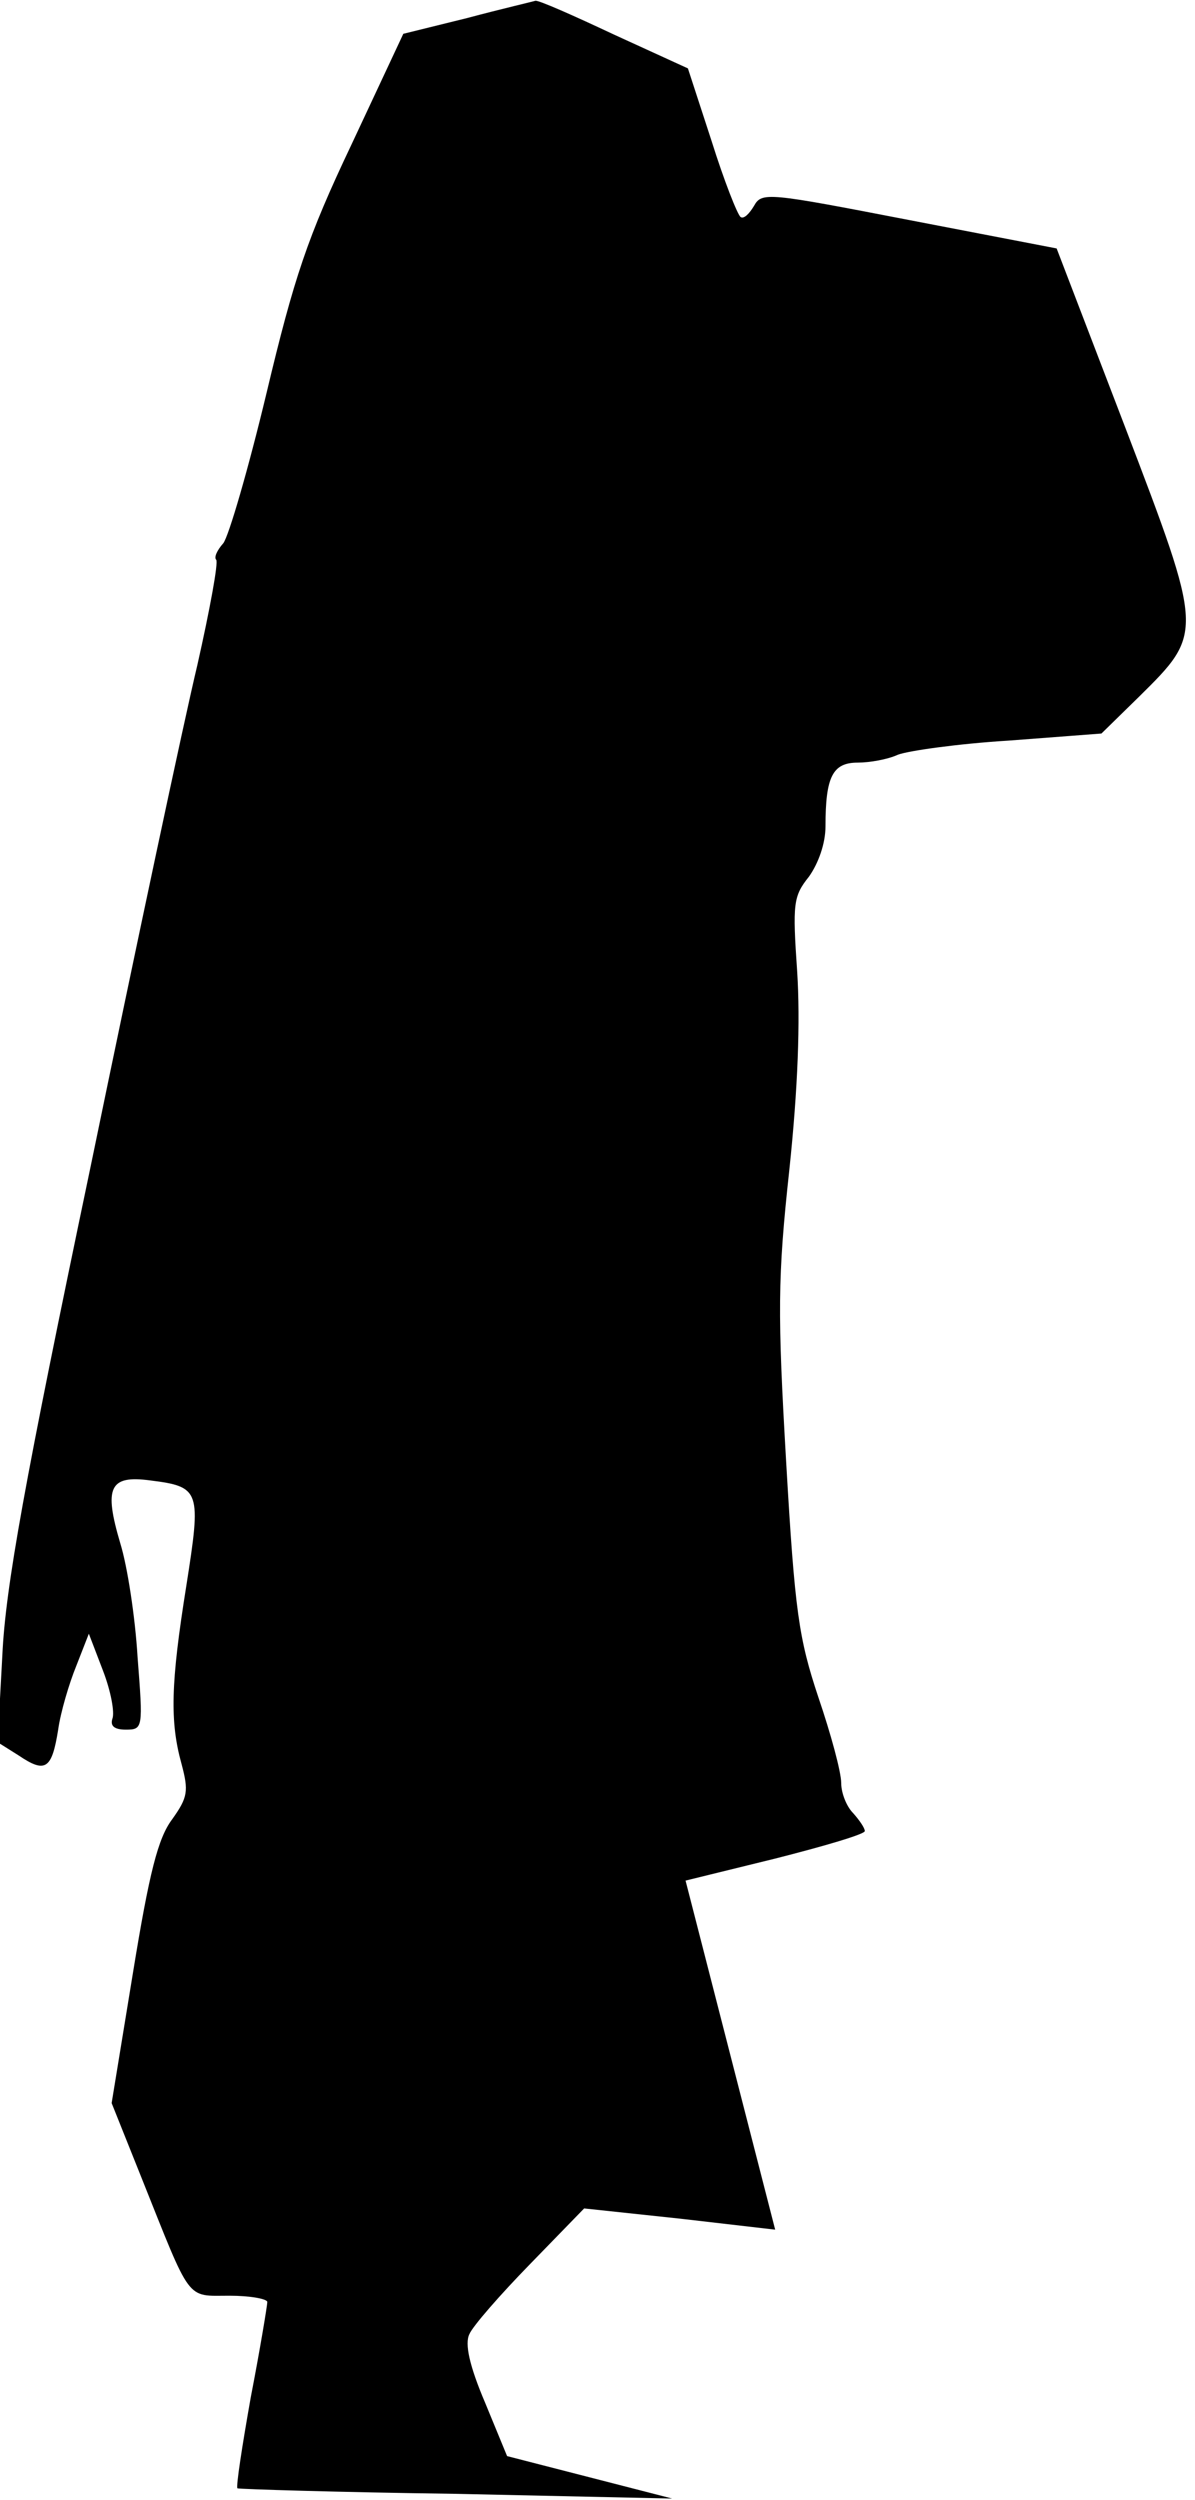 <?xml version="1.0" standalone="no"?>
<!DOCTYPE svg PUBLIC "-//W3C//DTD SVG 20010904//EN"
 "http://www.w3.org/TR/2001/REC-SVG-20010904/DTD/svg10.dtd">
<svg version="1.0" xmlns="http://www.w3.org/2000/svg"
 width="152pt" height="318pt" viewBox="0 0 152 318"
 preserveAspectRatio="xMidYMid meet">
<g transform="translate(0,318) scale(0.1,-0.1)"
fill="#000000" stroke="none">
<path fill="#000000" stroke="none" d="M594 3157 l-81 -20 -66 -141 c-56 -118
-73 -169 -108 -316 -23 -96 -48 -182 -55 -191 -8 -9 -12 -18 -9 -21 3 -3 -8
-63 -24 -134 -17 -71 -78 -358 -136 -639 -84 -401 -108 -534 -112 -620 l-6
-111 27 -17 c34 -23 42 -17 50 33 3 22 14 59 23 81 l16 41 18 -47 c10 -26 15
-53 12 -61 -3 -9 2 -14 17 -14 22 0 22 2 15 92 -3 51 -13 116 -22 145 -21 71
-14 87 38 80 64 -8 65 -13 46 -134 -20 -125 -21 -173 -6 -227 9 -34 8 -42 -12
-70 -18 -24 -29 -67 -50 -196 l-27 -165 38 -95 c64 -160 56 -150 112 -150 26
0 48 -4 48 -8 0 -4 -9 -59 -21 -121 -11 -62 -19 -114 -17 -116 2 -1 127 -5
278 -7 l275 -6 -105 27 -105 27 -28 68 c-20 47 -26 75 -20 87 4 10 39 50 77
89 l69 71 122 -13 121 -14 -57 222 -57 222 114 28 c63 16 114 31 114 35 0 4
-7 14 -15 23 -8 8 -15 25 -15 38 0 14 -13 62 -29 109 -25 75 -30 109 -41 299
-11 190 -11 234 4 372 11 104 14 189 10 252 -6 87 -5 96 15 121 12 17 21 42
21 64 0 63 9 81 41 81 15 0 38 4 51 10 13 5 76 14 141 18 l118 9 48 47 c82 81
82 81 -18 343 l-87 227 -187 36 c-181 35 -188 36 -198 18 -6 -10 -13 -17 -17
-14 -4 3 -21 46 -37 97 l-30 92 -94 43 c-51 24 -96 44 -100 43 -3 -1 -42 -10
-87 -22z"/>
</g>
</svg>
